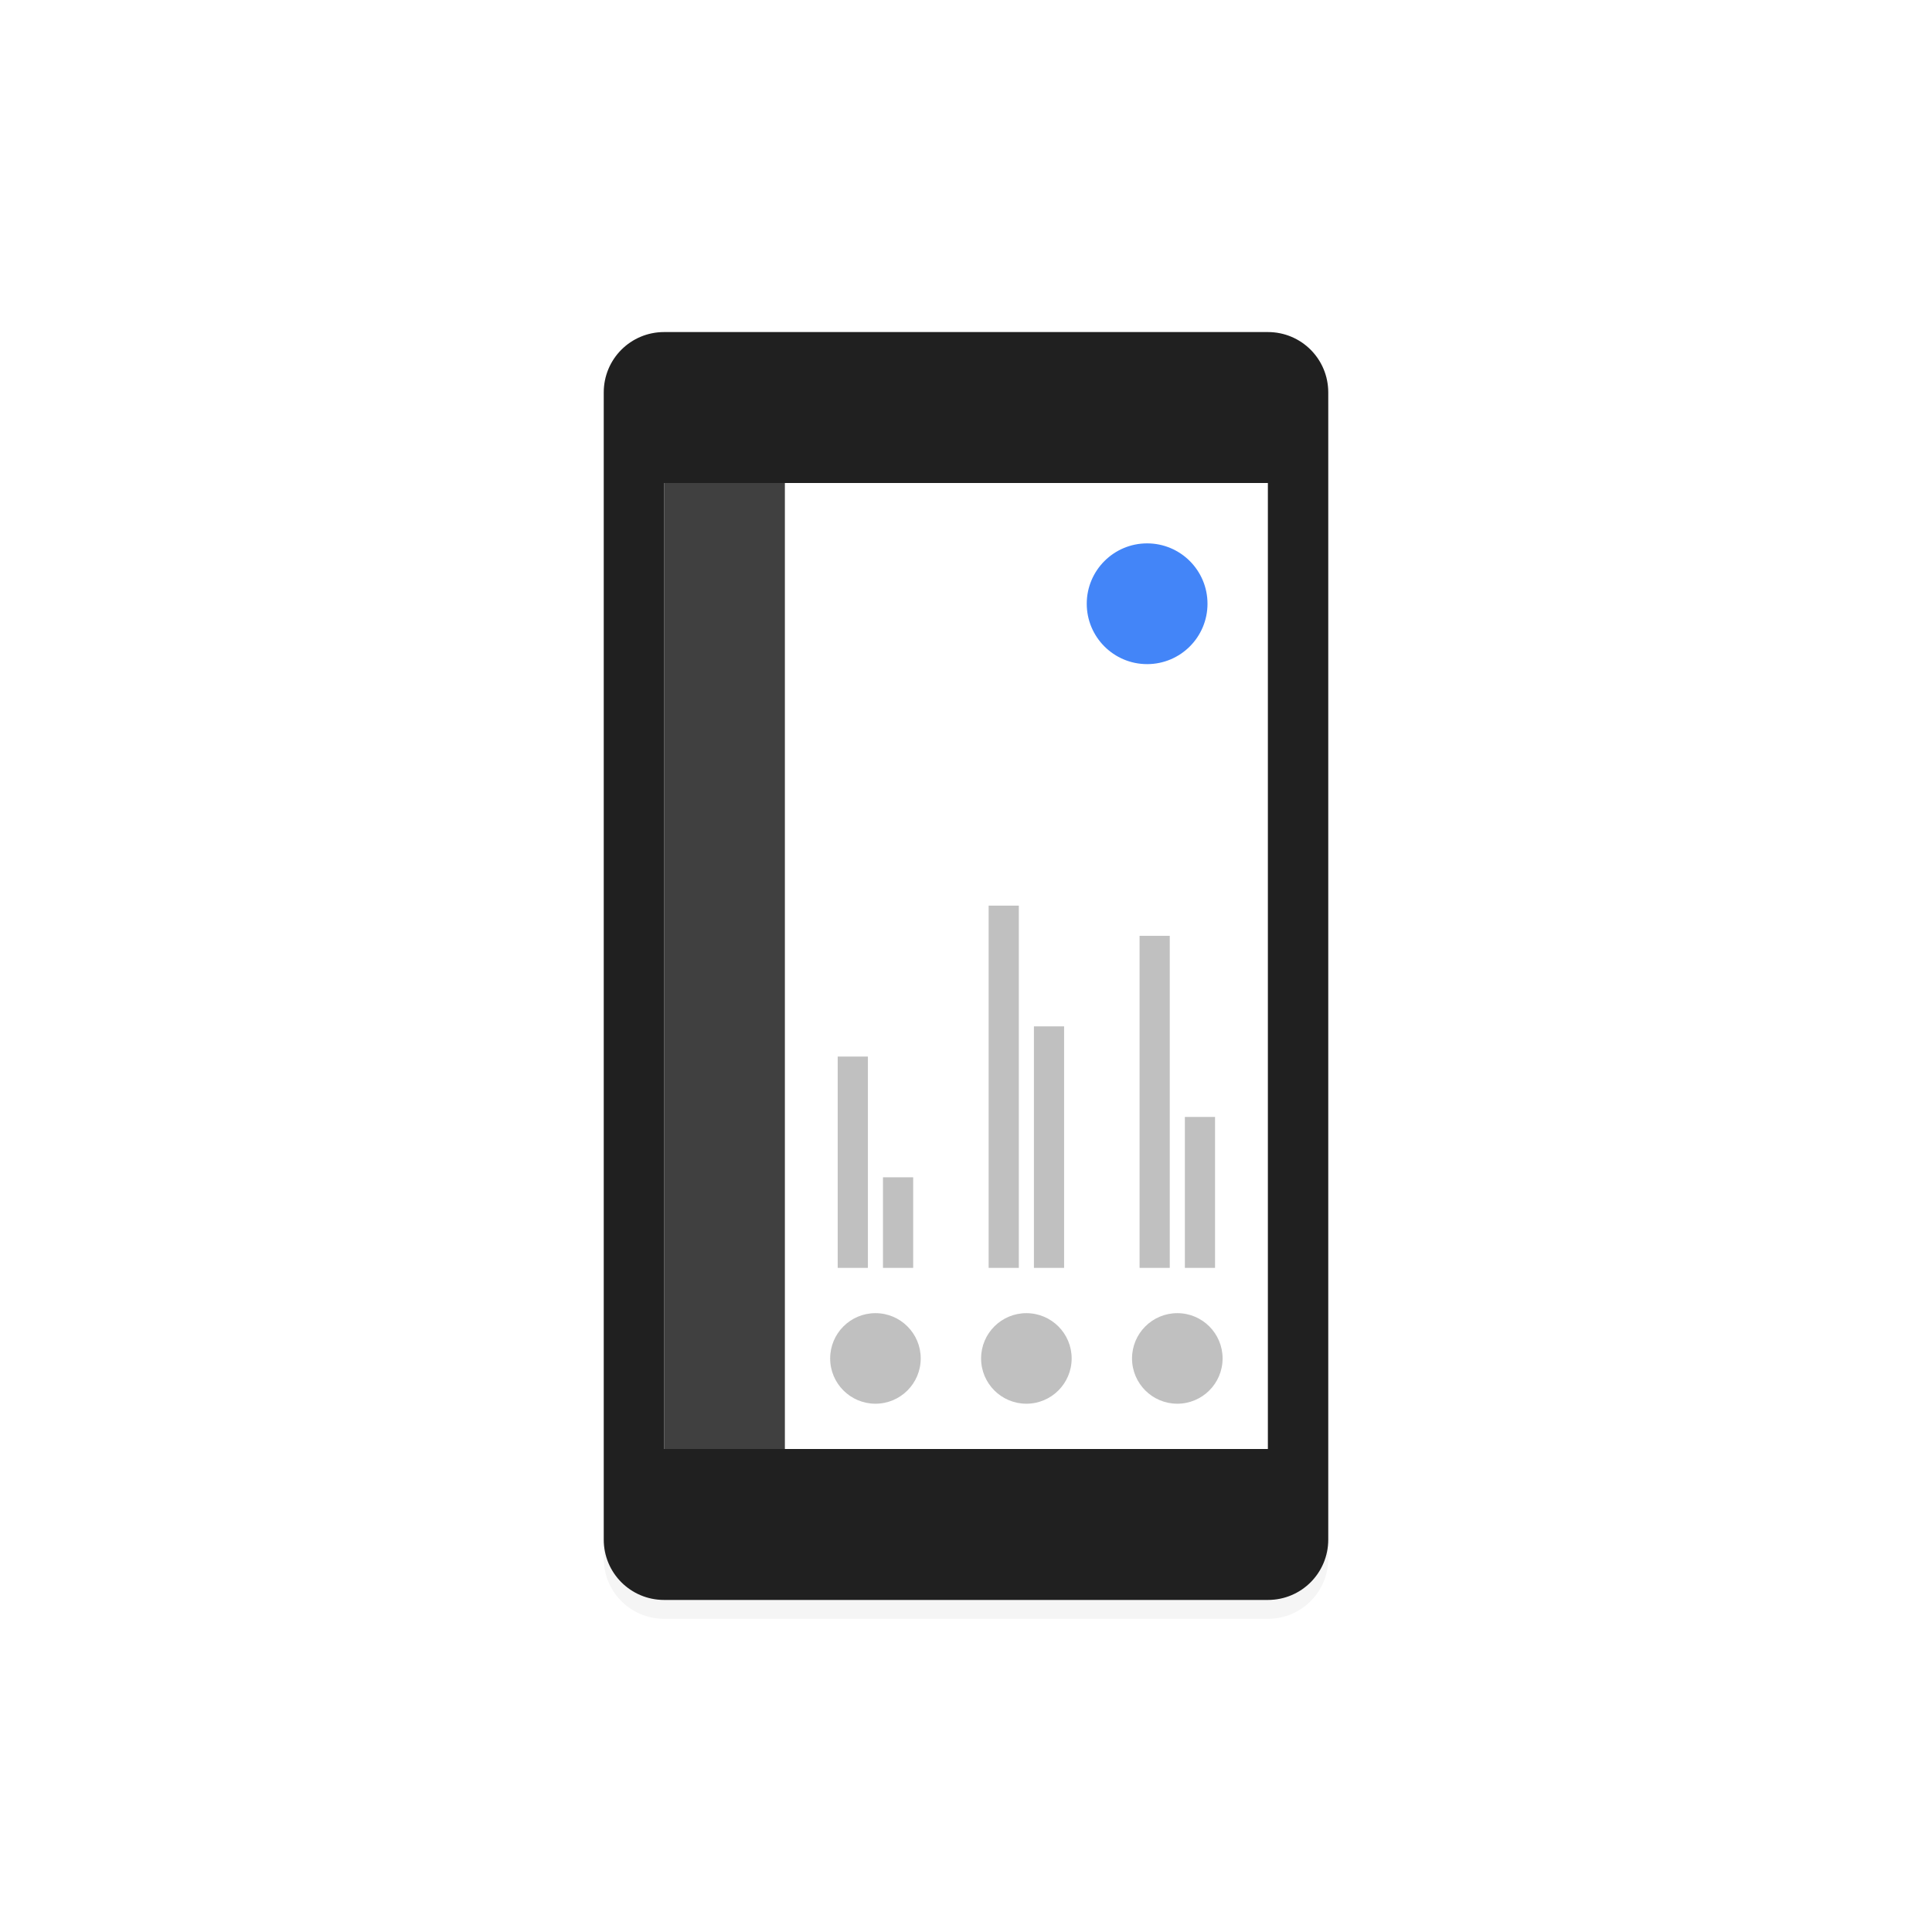 <?xml version="1.0" encoding="UTF-8" standalone="no"?>
<!-- Created with Inkscape (http://www.inkscape.org/) -->

<svg
   xmlns:dc="http://purl.org/dc/elements/1.1/"
   xmlns:cc="http://creativecommons.org/ns#"
   xmlns:rdf="http://www.w3.org/1999/02/22-rdf-syntax-ns#"
   xmlns:svg="http://www.w3.org/2000/svg"
   xmlns="http://www.w3.org/2000/svg"
   xmlns:sodipodi="http://sodipodi.sourceforge.net/DTD/sodipodi-0.dtd"
   xmlns:inkscape="http://www.inkscape.org/namespaces/inkscape"
   width="1024"
   height="1024"
   viewBox="0 0 1024 1024"
   id="svg2"
   version="1.1"
   inkscape:version="0.91 r13725"
   sodipodi:docname="ready.svg"
   inkscape:export-filename="/home/zlsa/projects/android/autogyro-2/images/intro/ready.png"
   inkscape:export-xdpi="180"
   inkscape:export-ydpi="180">
  <defs
     id="defs4">
    <filter
       inkscape:collect="always"
       style="color-interpolation-filters:sRGB"
       id="filter4215"
       x="-0.05"
       width="1.099"
       y="-0.028"
       height="1.057">
      <feGaussianBlur
         inkscape:collect="always"
         stdDeviation="7.92"
         id="feGaussianBlur4217" />
    </filter>
    <filter
       inkscape:collect="always"
       style="color-interpolation-filters:sRGB"
       id="filter4225"
       x="-0.099"
       width="1.198"
       y="-0.057"
       height="1.113">
      <feGaussianBlur
         inkscape:collect="always"
         stdDeviation="15.84"
         id="feGaussianBlur4227" />
    </filter>
  </defs>
  <sodipodi:namedview
     id="base"
     pagecolor="#ffffff"
     bordercolor="#666666"
     borderopacity="1.0"
     inkscape:pageopacity="0.0"
     inkscape:pageshadow="2"
     inkscape:zoom="1"
     inkscape:cx="858.2141999999999"
     inkscape:cy="717.0162599999999"
     inkscape:document-units="px"
     inkscape:current-layer="layer1"
     showgrid="false"
     units="px"
     inkscape:object-nodes="true"
     inkscape:snap-smooth-nodes="true"
     inkscape:snap-text-baseline="true"
     inkscape:snap-center="true"
     showguides="false"
     inkscape:guide-bbox="true"
     inkscape:window-width="1600"
     inkscape:window-height="862"
     inkscape:window-x="0"
     inkscape:window-y="18"
     inkscape:window-maximized="0">
    <inkscape:grid
       type="xygrid"
       id="grid4136"
       empspacing="4" />
    <sodipodi:guide
       position="800,512"
       orientation="0,1"
       id="guide4157" />
    <sodipodi:guide
       position="512,288"
       orientation="1,0"
       id="guide4159" />
  </sodipodi:namedview>
  <g
     inkscape:groupmode="layer"
     id="layer2"
     inkscape:label="shadow">
    <path
       sodipodi:nodetypes="sssssssss"
       inkscape:connector-curvature="0"
       id="path4203"
       d="m 352,176 c -17.728,0 -32,14.272 -32,32 l 0,608 c 0,17.728 14.272,32 32,32 l 320,0 c 17.728,0 32,-14.272 32,-32 l 0,-608 c 0,-17.728 -14.272,-32 -32,-32 z"
       style="opacity:0.2;fill:#000000;fill-opacity:1;stroke:none;stroke-width:24;stroke-linecap:butt;stroke-linejoin:miter;stroke-miterlimit:4;stroke-dasharray:none;stroke-dashoffset:0;stroke-opacity:1;filter:url(#filter4215)" />
    <path
       transform="translate(0,-28.362)"
       style="opacity:0.2;fill:#000000;fill-opacity:1;stroke:none;stroke-width:24;stroke-linecap:butt;stroke-linejoin:miter;stroke-miterlimit:4;stroke-dasharray:none;stroke-dashoffset:0;stroke-opacity:1;filter:url(#filter4225)"
       d="m 352,214.362 c -17.728,0 -32,14.272 -32,32 l 0,608 c 0,17.728 14.272,32 32,32 l 320,0 c 17.728,0 32,-14.272 32,-32 l 0,-608 c 0,-17.728 -14.272,-32 -32,-32 z"
       id="path4219"
       inkscape:connector-curvature="0"
       sodipodi:nodetypes="sssssssss" />
  </g>
  <g
     inkscape:label="device"
     inkscape:groupmode="layer"
     id="layer1"
     transform="translate(0,-28.362)">
    <rect
       style="opacity:1;fill:#ffffff;fill-opacity:1;stroke:none;stroke-width:24;stroke-linecap:butt;stroke-linejoin:miter;stroke-miterlimit:4;stroke-dasharray:none;stroke-dashoffset:0;stroke-opacity:1"
       id="rect4155"
       width="336"
       height="528"
       x="344"
       y="276.362"
       rx="8.9003906e-06"
       ry="8.9003906e-06" />
    <path
       style="opacity:1;fill:none;fill-opacity:1;stroke:#808080;stroke-width:12;stroke-linecap:butt;stroke-linejoin:miter;stroke-miterlimit:4;stroke-dasharray:none;stroke-dashoffset:0;stroke-opacity:1"
       id="path4161"
       sodipodi:type="arc"
       sodipodi:cx="-116"
       sodipodi:cy="540.36218"
       sodipodi:rx="56"
       sodipodi:ry="56"
       sodipodi:start="2.3561945"
       sodipodi:end="4.712389"
       sodipodi:open="true"
       d="m -155.598,579.96 a 56,56 0 0 1 -12.139,-61.028 56,56 0 0 1 51.737,-34.57"
       inkscape:transform-center-x="27.999999"
       inkscape:transform-center-y="-8.2009887" />
    <path
       style="fill:#808080;fill-opacity:1;fill-rule:evenodd;stroke:none;stroke-width:1px;stroke-linecap:butt;stroke-linejoin:miter;stroke-opacity:1"
       d="m -116,464.362 0,20 0,20 20,-20 -20,-20 z"
       id="path4163"
       inkscape:connector-curvature="0"
       inkscape:transform-center-x="-10"
       inkscape:transform-center-y="-56.000001" />
    <path
       inkscape:transform-center-y="8.2009709"
       inkscape:transform-center-x="-27.999999"
       d="m 76.402,-500.764 a 56,56 0 0 1 -12.139,-61.028 56,56 0 0 1 51.737,-34.57"
       sodipodi:open="true"
       sodipodi:end="4.712389"
       sodipodi:start="2.3561945"
       sodipodi:ry="56"
       sodipodi:rx="56"
       sodipodi:cy="-540.36212"
       sodipodi:cx="116"
       sodipodi:type="arc"
       id="path4168"
       style="opacity:1;fill:none;fill-opacity:1;stroke:#808080;stroke-width:12;stroke-linecap:butt;stroke-linejoin:miter;stroke-miterlimit:4;stroke-dasharray:none;stroke-dashoffset:0;stroke-opacity:1"
       transform="scale(-1,-1)" />
    <path
       inkscape:transform-center-y="55.999999"
       inkscape:transform-center-x="10"
       inkscape:connector-curvature="0"
       id="path4170"
       d="m -116,616.362 0,-20 0,-20 -20,20 20,20 z"
       style="fill:#808080;fill-opacity:1;fill-rule:evenodd;stroke:none;stroke-width:1px;stroke-linecap:butt;stroke-linejoin:miter;stroke-opacity:1" />
    <rect
       style="opacity:1;fill:#404040;fill-opacity:1;stroke:none;stroke-width:8;stroke-linecap:butt;stroke-linejoin:miter;stroke-miterlimit:4;stroke-dasharray:none;stroke-dashoffset:0;stroke-opacity:1"
       id="rect4172"
       width="64"
       height="512"
       x="352"
       y="284.362"
       rx="8.9003897e-06"
       ry="8.9003897e-06" />
    <circle
       style="opacity:1;fill:#4385f8;fill-opacity:1;stroke:none;stroke-width:12;stroke-linecap:butt;stroke-linejoin:miter;stroke-miterlimit:4;stroke-dasharray:none;stroke-dashoffset:0;stroke-opacity:1"
       id="path4174"
       cx="608"
       cy="348.362"
       r="32" />
    <circle
       r="24"
       cy="748.362"
       cx="464"
       id="circle4176"
       style="opacity:1;fill:#c0c0c0;fill-opacity:1;stroke:none;stroke-width:12;stroke-linecap:butt;stroke-linejoin:miter;stroke-miterlimit:4;stroke-dasharray:none;stroke-dashoffset:0;stroke-opacity:1" />
    <rect
       style="opacity:1;fill:#c0c0c0;fill-opacity:1;stroke:none;stroke-width:12;stroke-linecap:butt;stroke-linejoin:miter;stroke-miterlimit:4;stroke-dasharray:none;stroke-dashoffset:0;stroke-opacity:1"
       id="rect4178"
       width="16"
       height="112"
       x="444"
       y="588.362"
       rx="8.9003897e-06"
       ry="8.9003897e-06" />
    <rect
       ry="8.9003897e-06"
       rx="8.9003897e-06"
       y="652.362"
       x="468"
       height="48"
       width="16"
       id="rect4180"
       style="opacity:1;fill:#c0c0c0;fill-opacity:1;stroke:none;stroke-width:12;stroke-linecap:butt;stroke-linejoin:miter;stroke-miterlimit:4;stroke-dasharray:none;stroke-dashoffset:0;stroke-opacity:1" />
    <circle
       style="opacity:1;fill:#c0c0c0;fill-opacity:1;stroke:none;stroke-width:12;stroke-linecap:butt;stroke-linejoin:miter;stroke-miterlimit:4;stroke-dasharray:none;stroke-dashoffset:0;stroke-opacity:1"
       id="circle4182"
       cx="544"
       cy="748.362"
       r="24" />
    <rect
       ry="8.9003897e-06"
       rx="8.9003897e-06"
       y="508.362"
       x="524"
       height="192"
       width="16"
       id="rect4184"
       style="opacity:1;fill:#c0c0c0;fill-opacity:1;stroke:none;stroke-width:12;stroke-linecap:butt;stroke-linejoin:miter;stroke-miterlimit:4;stroke-dasharray:none;stroke-dashoffset:0;stroke-opacity:1" />
    <rect
       style="opacity:1;fill:#c0c0c0;fill-opacity:1;stroke:none;stroke-width:12;stroke-linecap:butt;stroke-linejoin:miter;stroke-miterlimit:4;stroke-dasharray:none;stroke-dashoffset:0;stroke-opacity:1"
       id="rect4186"
       width="16"
       height="128"
       x="548"
       y="572.362"
       rx="8.9003897e-06"
       ry="8.9003897e-06" />
    <circle
       r="24"
       cy="748.362"
       cx="624"
       id="circle4188"
       style="opacity:1;fill:#c0c0c0;fill-opacity:1;stroke:none;stroke-width:12;stroke-linecap:butt;stroke-linejoin:miter;stroke-miterlimit:4;stroke-dasharray:none;stroke-dashoffset:0;stroke-opacity:1" />
    <rect
       style="opacity:1;fill:#c0c0c0;fill-opacity:1;stroke:none;stroke-width:12;stroke-linecap:butt;stroke-linejoin:miter;stroke-miterlimit:4;stroke-dasharray:none;stroke-dashoffset:0;stroke-opacity:1"
       id="rect4190"
       width="16"
       height="176"
       x="604"
       y="524.362"
       rx="8.9003897e-06"
       ry="8.9003897e-06" />
    <rect
       ry="8.9003897e-06"
       rx="8.9003897e-06"
       y="620.362"
       x="628"
       height="80"
       width="16"
       id="rect4192"
       style="opacity:1;fill:#c0c0c0;fill-opacity:1;stroke:none;stroke-width:12;stroke-linecap:butt;stroke-linejoin:miter;stroke-miterlimit:4;stroke-dasharray:none;stroke-dashoffset:0;stroke-opacity:1" />
    <path
       style="opacity:1;fill:#202020;fill-opacity:1;stroke:none;stroke-width:24;stroke-linecap:butt;stroke-linejoin:miter;stroke-miterlimit:4;stroke-dasharray:none;stroke-dashoffset:0;stroke-opacity:1"
       d="m 352,176 c -17.728,0 -32,14.272 -32,32 l 0,608 c 0,17.728 14.272,32 32,32 l 320,0 c 17.728,0 32,-14.272 32,-32 l 0,-608 c 0,-17.728 -14.272,-32 -32,-32 z m 0,80 320,0 0,512 -320,0 z"
       transform="translate(0,28.362)"
       id="rect3353"
       inkscape:connector-curvature="0"
       sodipodi:nodetypes="sssssssssccccc" />
  </g>
</svg>
